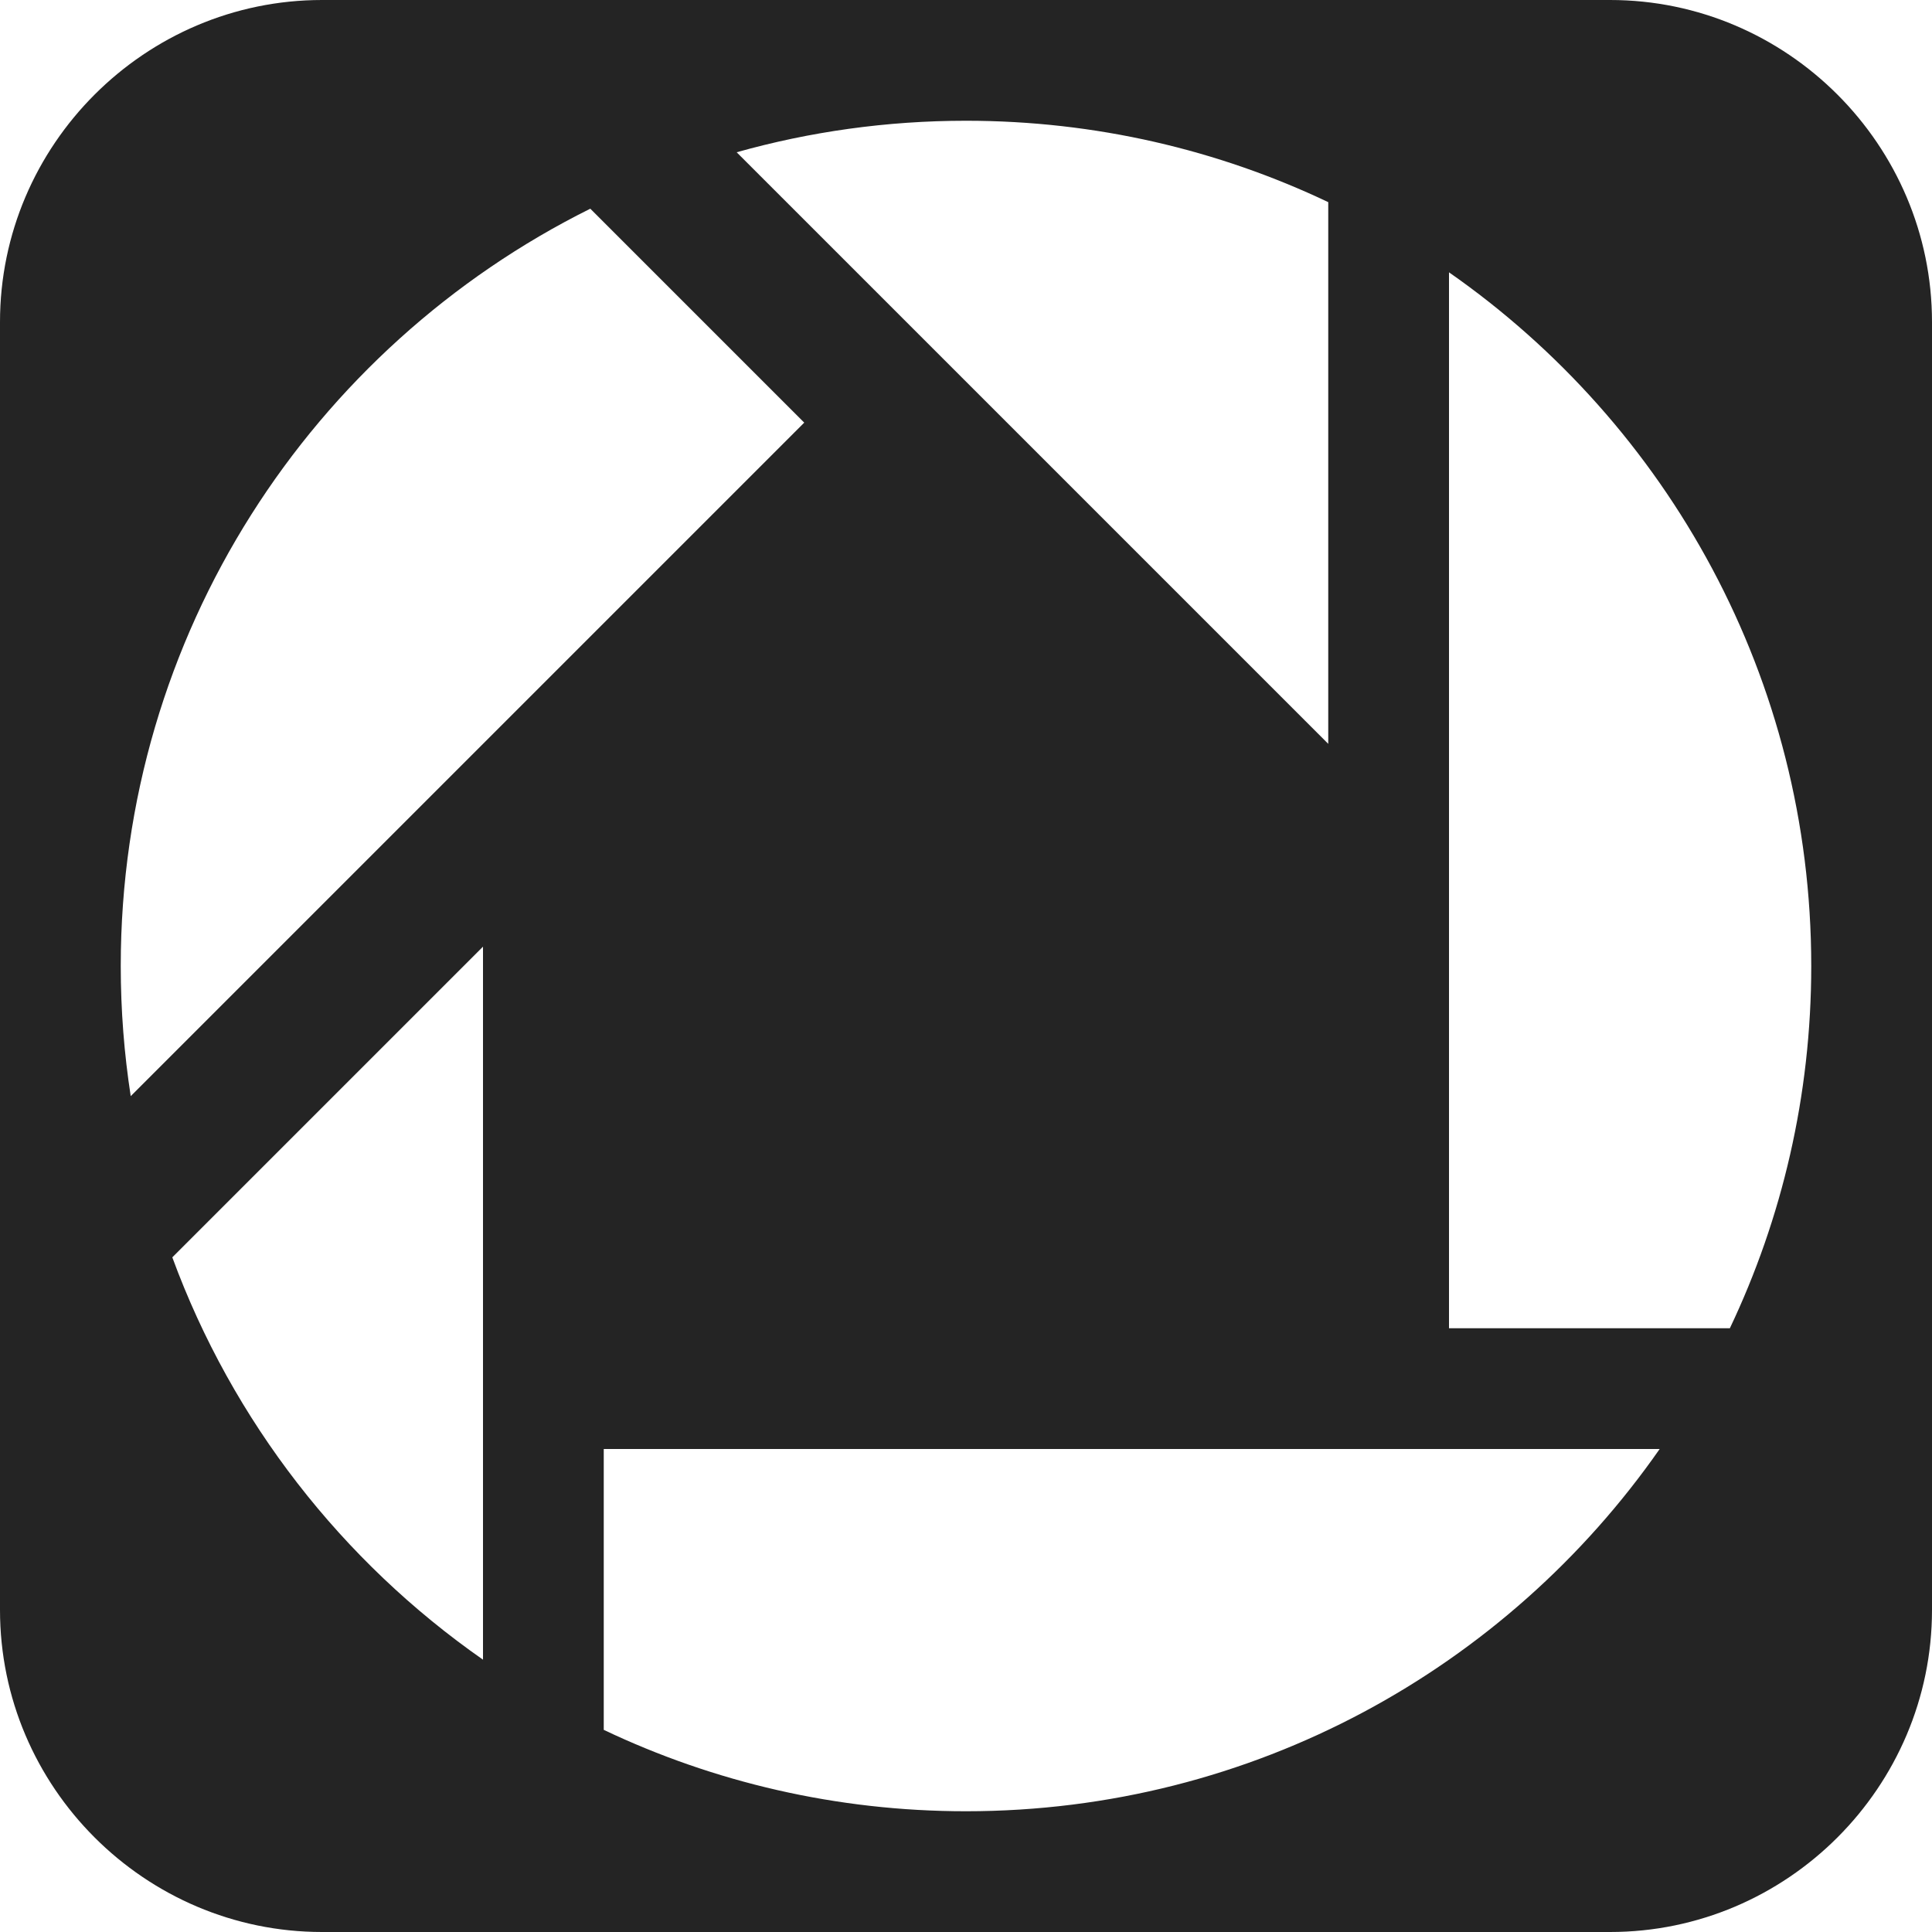 <?xml version="1.0" encoding="utf-8"?> <!-- Generator: IcoMoon.io --> <!DOCTYPE svg PUBLIC "-//W3C//DTD SVG 1.1//EN" "http://www.w3.org/Graphics/SVG/1.1/DTD/svg11.dtd"> <svg width="512" height="512" viewBox="0 0 512 512" xmlns="http://www.w3.org/2000/svg" xmlns:xlink="http://www.w3.org/1999/xlink" fill="#242424"><path d="M 426.688,0.00L 85.344,0.00 C 38.406,0.00,0.00,38.406,0.00,85.341l0.00,341.313 C0.00,473.625, 38.406,512.00, 85.344,512.00l 341.34,0.00 C 473.622,512.00, 512.00,473.623, 512.00,426.652L 512.00,85.341 C 512.00,38.406, 473.622,0.00, 426.688,0.00z M 256.00,32.00c 34.357,0.00, 66.902,7.745, 96.00,21.569L 352.00,197.13 L 195.221,40.351C 214.549,34.914, 234.934,32.00, 256.00,32.00z M 32.00,256.00c0.00-87.944, 50.688-164.037, 124.437-200.693L 213.13,112.00L 34.643,290.487 C 32.906,279.245, 32.00,267.729, 32.00,256.00z M 128.00,439.831c-37.342-26.049-66.382-63.174-82.336-106.625L 128.00,250.87L 128.00,439.831 z M 256.00,480.00 c-34.357,0.00-66.902-7.745-96.00-21.569L 160.00,384.00 l 279.831,0.00 C 399.353,442.026, 332.116,480.00, 256.00,480.00z M 458.431,352.00L 384.00,352.00 L 384.00,72.168 c 58.026,40.479, 96.00,107.715, 96.00,183.832C 480.00,290.357, 472.255,322.902, 458.431,352.00z" ></path></svg>